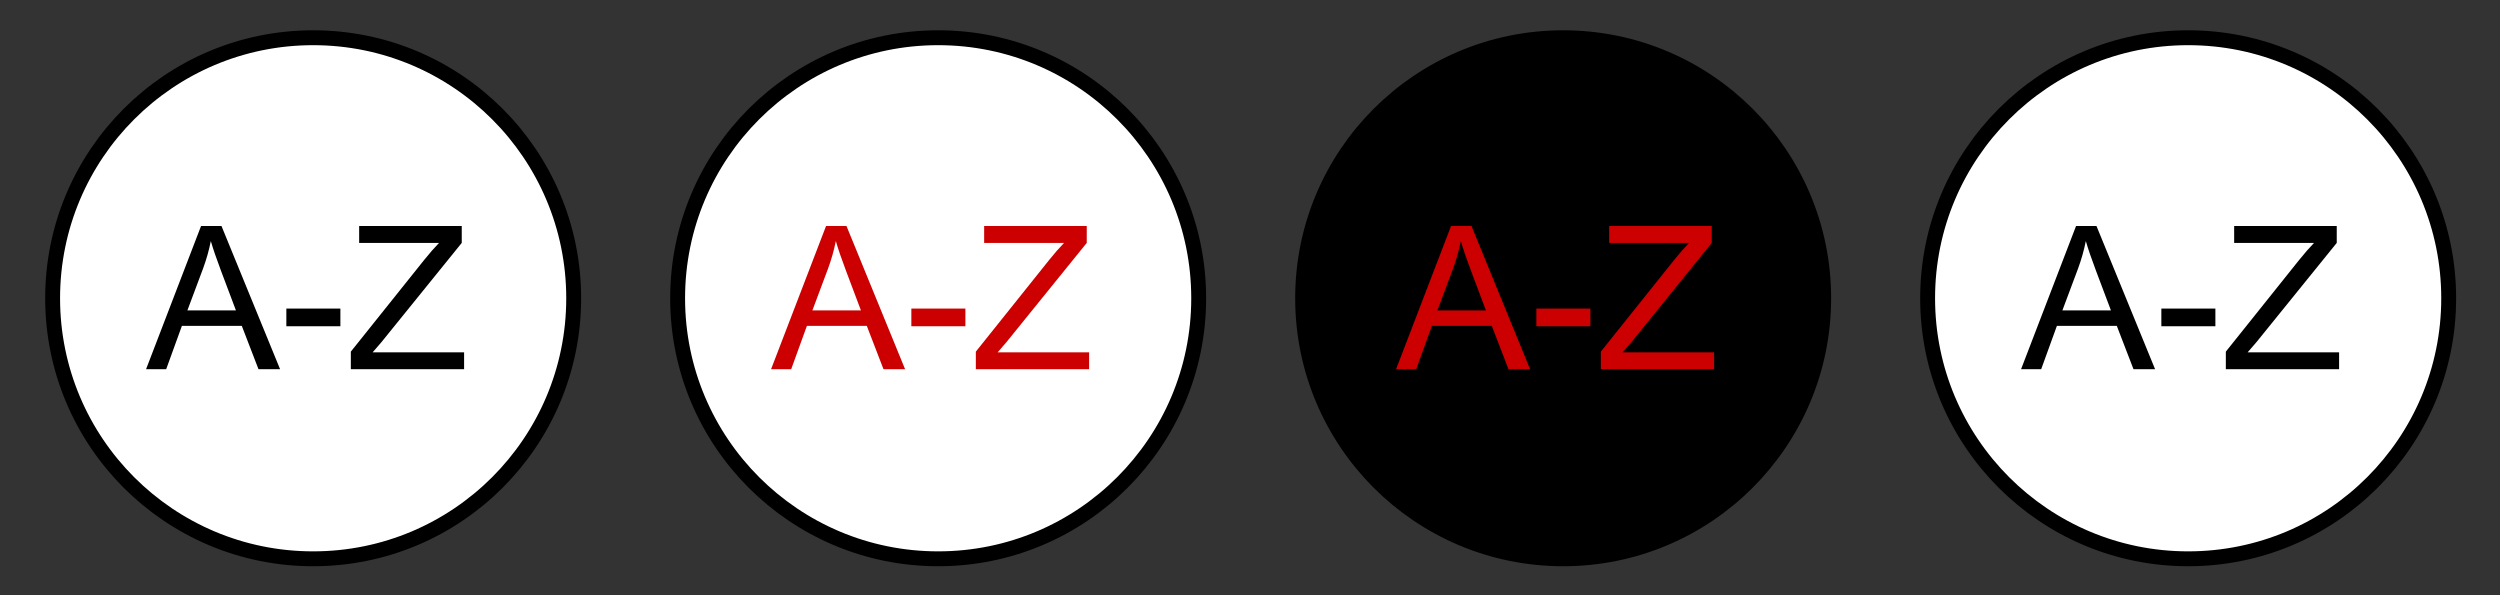 <?xml version="1.0" encoding="UTF-8" standalone="no"?>
<!-- Created with Inkscape (http://www.inkscape.org/) -->

<svg
   xmlns:dc="http://purl.org/dc/elements/1.1/"
   xmlns:cc="http://creativecommons.org/ns#"
   xmlns:rdf="http://www.w3.org/1999/02/22-rdf-syntax-ns#"
   xmlns:svg="http://www.w3.org/2000/svg"
   xmlns="http://www.w3.org/2000/svg"
   xmlns:sodipodi="http://sodipodi.sourceforge.net/DTD/sodipodi-0.dtd"
   xmlns:inkscape="http://www.inkscape.org/namespaces/inkscape"
   width="168"
   height="40"
   id="svg3021"
   version="1.1"
   inkscape:version="0.48.5 r10040"
   sodipodi:docname="glossary.svg">
  <rect width="100%" height="100%" fill="#333333" stroke="none"/>
  <defs
     id="defs3023" />
  <sodipodi:namedview
     id="base"
     pagecolor="#ffffff"
     bordercolor="#666666"
     borderopacity="1.0"
     inkscape:pageopacity="0.0"
     inkscape:pageshadow="2"
     inkscape:zoom="5.6"
     inkscape:cx="61.63279"
     inkscape:cy="11.995086"
     inkscape:document-units="px"
     inkscape:current-layer="layer1"
     showgrid="false"
     inkscape:window-width="1718"
     inkscape:window-height="863"
     inkscape:window-x="30"
     inkscape:window-y="30"
     inkscape:window-maximized="0"
     fit-margin-top="0"
     fit-margin-left="0"
     fit-margin-right="0"
     fit-margin-bottom="0"
     showguides="true"
     inkscape:guide-bbox="true">
    <sodipodi:guide
       orientation="1,0"
       position="-52.212,21.466"
       id="guide3767" />
  </sodipodi:namedview>
  <g
     inkscape:label="Layer 1"
     inkscape:groupmode="layer"
     id="layer1"
     transform="translate(-291,-512.362)">
    <rect
       style="fill:none;fill-opacity:1;stroke:none"
       id="rect3777"
       width="168.393"
       height="40"
       x="291"
       y="512.541" />
    <g
       id="g3764">
      <rect
         inkscape:export-ydpi="90"
         inkscape:export-xdpi="90"
         inkscape:export-filename="H:\svgs\xerte_buttons_test.png"
         y="512.362"
         x="291"
         height="40"
         width="42"
         id="next"
         style="fill:none;fill-opacity:1;stroke:none;stroke-width:0;stroke-miterlimit:4;stroke-dasharray:none" />
      <rect
         inkscape:export-ydpi="90"
         inkscape:export-xdpi="90"
         inkscape:export-filename="H:\svgs\xerte_buttons_test.png"
         style="fill:none;fill-opacity:1;stroke:none"
         id="rect3766"
         width="42"
         height="40"
         x="333"
         y="512.362" />
      <rect
         inkscape:export-ydpi="90"
         inkscape:export-xdpi="90"
         inkscape:export-filename="H:\svgs\xerte_buttons_test.png"
         y="512.362"
         x="375"
         height="40"
         width="42"
         id="rect3768"
         style="fill:none;fill-opacity:1;stroke:none" />
      <rect
         inkscape:export-filename="H:\svgs\xerte_buttons_test.png"
         inkscape:export-ydpi="90"
         inkscape:export-xdpi="90"
         style="fill:none;fill-opacity:1;stroke:none"
         id="rect3770"
         width="42"
         height="40"
         x="417"
         y="512.362" />
    </g>
    <path
       sodipodi:type="arc"
       style="fill:#ffffff;fill-opacity:1;stroke:#000000;stroke-width:0.959;stroke-miterlimit:4;stroke-dasharray:none"
       id="path3807"
       sodipodi:cx="99.464287"
       sodipodi:cy="98.076469"
       sodipodi:rx="16.785715"
       sodipodi:ry="16.785715"
       d="m 116.25,98.076 c 0,9.27 -7.515,16.786 -16.786,16.786 -9.27,0 -16.786,-7.515 -16.786,-16.786 0,-9.27 7.515,-16.786 16.786,-16.786 9.27,0 16.786,7.515 16.786,16.786 z"
       transform="matrix(1.043,0,0,1.043,208.303,430.112)"
       inkscape:export-filename="H:\svgs\xerte_buttons_test.png"
       inkscape:export-xdpi="90"
       inkscape:export-ydpi="90" />
    <path
       transform="matrix(1.043,0,0,1.043,250.303,430.112)"
       d="m 116.25,98.076 c 0,9.27 -7.515,16.786 -16.786,16.786 -9.27,0 -16.786,-7.515 -16.786,-16.786 0,-9.27 7.515,-16.786 16.786,-16.786 9.27,0 16.786,7.515 16.786,16.786 z"
       sodipodi:ry="16.785715"
       sodipodi:rx="16.785715"
       sodipodi:cy="98.076469"
       sodipodi:cx="99.464287"
       id="path3809"
       style="fill:#ffffff;fill-opacity:1;stroke:#000000;stroke-width:0.959;stroke-miterlimit:4;stroke-dasharray:none"
       sodipodi:type="arc"
       inkscape:export-filename="H:\svgs\xerte_buttons_test.png"
       inkscape:export-xdpi="90"
       inkscape:export-ydpi="90" />
    <path
       sodipodi:type="arc"
       style="fill:#000000;fill-opacity:1;stroke:#000000;stroke-width:0.959;stroke-miterlimit:4;stroke-dasharray:none"
       id="path3811"
       sodipodi:cx="99.464287"
       sodipodi:cy="98.076469"
       sodipodi:rx="16.785715"
       sodipodi:ry="16.785715"
       d="m 116.25,98.076 c 0,9.27 -7.515,16.786 -16.786,16.786 -9.27,0 -16.786,-7.515 -16.786,-16.786 0,-9.27 7.515,-16.786 16.786,-16.786 9.27,0 16.786,7.515 16.786,16.786 z"
       transform="matrix(1.043,0,0,1.043,292.303,430.112)"
       inkscape:export-filename="H:\svgs\xerte_buttons_test.png"
       inkscape:export-xdpi="90"
       inkscape:export-ydpi="90" />
    <path
       transform="matrix(1.043,0,0,1.043,334.303,430.112)"
       d="m 116.25,98.076 c 0,9.27 -7.515,16.786 -16.786,16.786 -9.27,0 -16.786,-7.515 -16.786,-16.786 0,-9.27 7.515,-16.786 16.786,-16.786 9.27,0 16.786,7.515 16.786,16.786 z"
       sodipodi:ry="16.785715"
       sodipodi:rx="16.785715"
       sodipodi:cy="98.076469"
       sodipodi:cx="99.464287"
       id="path3813"
       style="fill:#ffffff;fill-opacity:1;stroke:#000000;stroke-width:0.959;stroke-miterlimit:4;stroke-dasharray:none"
       sodipodi:type="arc"
       inkscape:export-filename="H:\svgs\xerte_buttons_test.png"
       inkscape:export-xdpi="90"
       inkscape:export-ydpi="90" />
    <path
       inkscape:export-ydpi="90"
       inkscape:export-xdpi="90"
       inkscape:export-filename="H:\svgs\xerte_buttons_test.png"
       transform="matrix(0.691,0,0,0.691,327.28,464.601)"
       d="m 116.25,98.076 c 0,9.27 -7.515,16.786 -16.786,16.786 -9.27,0 -16.786,-7.515 -16.786,-16.786 0,-9.27 7.515,-16.786 16.786,-16.786 9.27,0 16.786,7.515 16.786,16.786 z"
       sodipodi:ry="16.785715"
       sodipodi:rx="16.785715"
       sodipodi:cy="98.076469"
       sodipodi:cx="99.464287"
       id="path3009"
       style="fill:#000000;fill-opacity:1;stroke:none"
       sodipodi:type="arc" />
    <g
       style="font-size:13.371px;font-style:normal;font-weight:normal;line-height:125%;letter-spacing:0px;word-spacing:0px;fill:#000000;fill-opacity:1;stroke:none;font-family:Sans"
       id="text3002"
       transform="translate(-0.5,0)">
      <path
         d="m 301.315,537.174 3.696,-9.625 1.372,0 3.939,9.625 -1.451,0 -1.123,-2.915 -4.024,0 -1.057,2.915 z m 2.777,-3.952 3.263,0 -1.004,-2.665 c -0.306,-0.81 -0.534,-1.475 -0.683,-1.996 -0.123,0.617 -0.295,1.23 -0.519,1.838 z"
         style="font-size:13.446px;fill:#000000"
         id="path3019"
         inkscape:connector-curvature="0" />
      <path
         d="m 310.743,534.286 0,-1.188 3.631,0 0,1.188 z"
         style="font-size:13.446px;fill:#000000"
         id="path3021"
         inkscape:connector-curvature="0" />
      <path
         d="m 315.076,537.174 0,-1.182 4.931,-6.165 c 0.35,-0.438 0.683,-0.818 0.998,-1.142 l -5.37,0 0,-1.136 6.894,0 0,1.136 -5.403,6.677 -0.584,0.676 6.145,0 0,1.136 z"
         style="font-size:13.446px;fill:#000000"
         id="path3023"
         inkscape:connector-curvature="0" />
    </g>
    <g
       style="font-size:13.371px;font-style:normal;font-weight:normal;line-height:125%;letter-spacing:0px;word-spacing:0px;fill:#cc0000;fill-opacity:1;stroke:none;font-family:Sans"
       id="text3006"
       transform="translate(-0.5,0)">
      <path
         d="m 343.315,537.174 3.696,-9.625 1.372,0 3.939,9.625 -1.451,0 -1.123,-2.915 -4.024,0 -1.057,2.915 z m 2.777,-3.952 3.263,0 -1.004,-2.665 c -0.306,-0.81 -0.534,-1.475 -0.683,-1.996 -0.123,0.617 -0.295,1.23 -0.519,1.838 z"
         style="font-size:13.446px;fill:#cc0000"
         id="path3026"
         inkscape:connector-curvature="0" />
      <path
         d="m 352.743,534.286 0,-1.188 3.631,0 0,1.188 z"
         style="font-size:13.446px;fill:#cc0000"
         id="path3028"
         inkscape:connector-curvature="0" />
      <path
         d="m 357.076,537.174 0,-1.182 4.931,-6.165 c 0.35,-0.438 0.683,-0.818 0.998,-1.142 l -5.37,0 0,-1.136 6.894,0 0,1.136 -5.403,6.677 -0.584,0.676 6.145,0 0,1.136 z"
         style="font-size:13.446px;fill:#cc0000"
         id="path3030"
         inkscape:connector-curvature="0" />
    </g>
    <g
       style="font-size:13.371px;font-style:normal;font-weight:normal;line-height:125%;letter-spacing:0px;word-spacing:0px;fill:#cc0000;fill-opacity:1;stroke:none;font-family:Sans"
       id="text3010"
       transform="translate(-0.5,0)">
      <path
         d="m 385.315,537.174 3.696,-9.625 1.372,0 3.939,9.625 -1.451,0 -1.123,-2.915 -4.024,0 -1.057,2.915 z m 2.777,-3.952 3.263,0 -1.004,-2.665 c -0.306,-0.81 -0.534,-1.475 -0.683,-1.996 -0.123,0.617 -0.295,1.23 -0.519,1.838 z"
         style="font-size:13.446px;fill:#cc0000"
         id="path3033"
         inkscape:connector-curvature="0" />
      <path
         d="m 394.743,534.286 0,-1.188 3.631,0 0,1.188 z"
         style="font-size:13.446px;fill:#cc0000"
         id="path3035"
         inkscape:connector-curvature="0" />
      <path
         d="m 399.076,537.174 0,-1.182 4.931,-6.165 c 0.35,-0.438 0.683,-0.818 0.998,-1.142 l -5.37,0 0,-1.136 6.894,0 0,1.136 -5.403,6.677 -0.584,0.676 6.145,0 0,1.136 z"
         style="font-size:13.446px;fill:#cc0000"
         id="path3037"
         inkscape:connector-curvature="0" />
    </g>
    <g
       style="font-size:13.371px;font-style:normal;font-weight:normal;line-height:125%;letter-spacing:0px;word-spacing:0px;fill:#000000;fill-opacity:1;stroke:none;font-family:Sans"
       id="text3014"
       transform="translate(-0.5,0)">
      <path
         d="m 427.315,537.174 3.696,-9.625 1.372,0 3.939,9.625 -1.451,0 -1.123,-2.915 -4.024,0 -1.057,2.915 z m 2.777,-3.952 3.263,0 -1.004,-2.665 c -0.306,-0.81 -0.534,-1.475 -0.683,-1.996 -0.123,0.617 -0.295,1.23 -0.519,1.838 z"
         style="font-size:13.446px;fill:#000000"
         id="path3040"
         inkscape:connector-curvature="0" />
      <path
         d="m 436.743,534.286 0,-1.188 3.631,0 0,1.188 z"
         style="font-size:13.446px;fill:#000000"
         id="path3042"
         inkscape:connector-curvature="0" />
      <path
         d="m 441.076,537.174 0,-1.182 4.931,-6.165 c 0.35,-0.438 0.683,-0.818 0.998,-1.142 l -5.37,0 0,-1.136 6.894,0 0,1.136 -5.403,6.677 -0.584,0.676 6.145,0 0,1.136 z"
         style="font-size:13.446px;fill:#000000"
         id="path3044"
         inkscape:connector-curvature="0" />
    </g>
  </g>
</svg>
